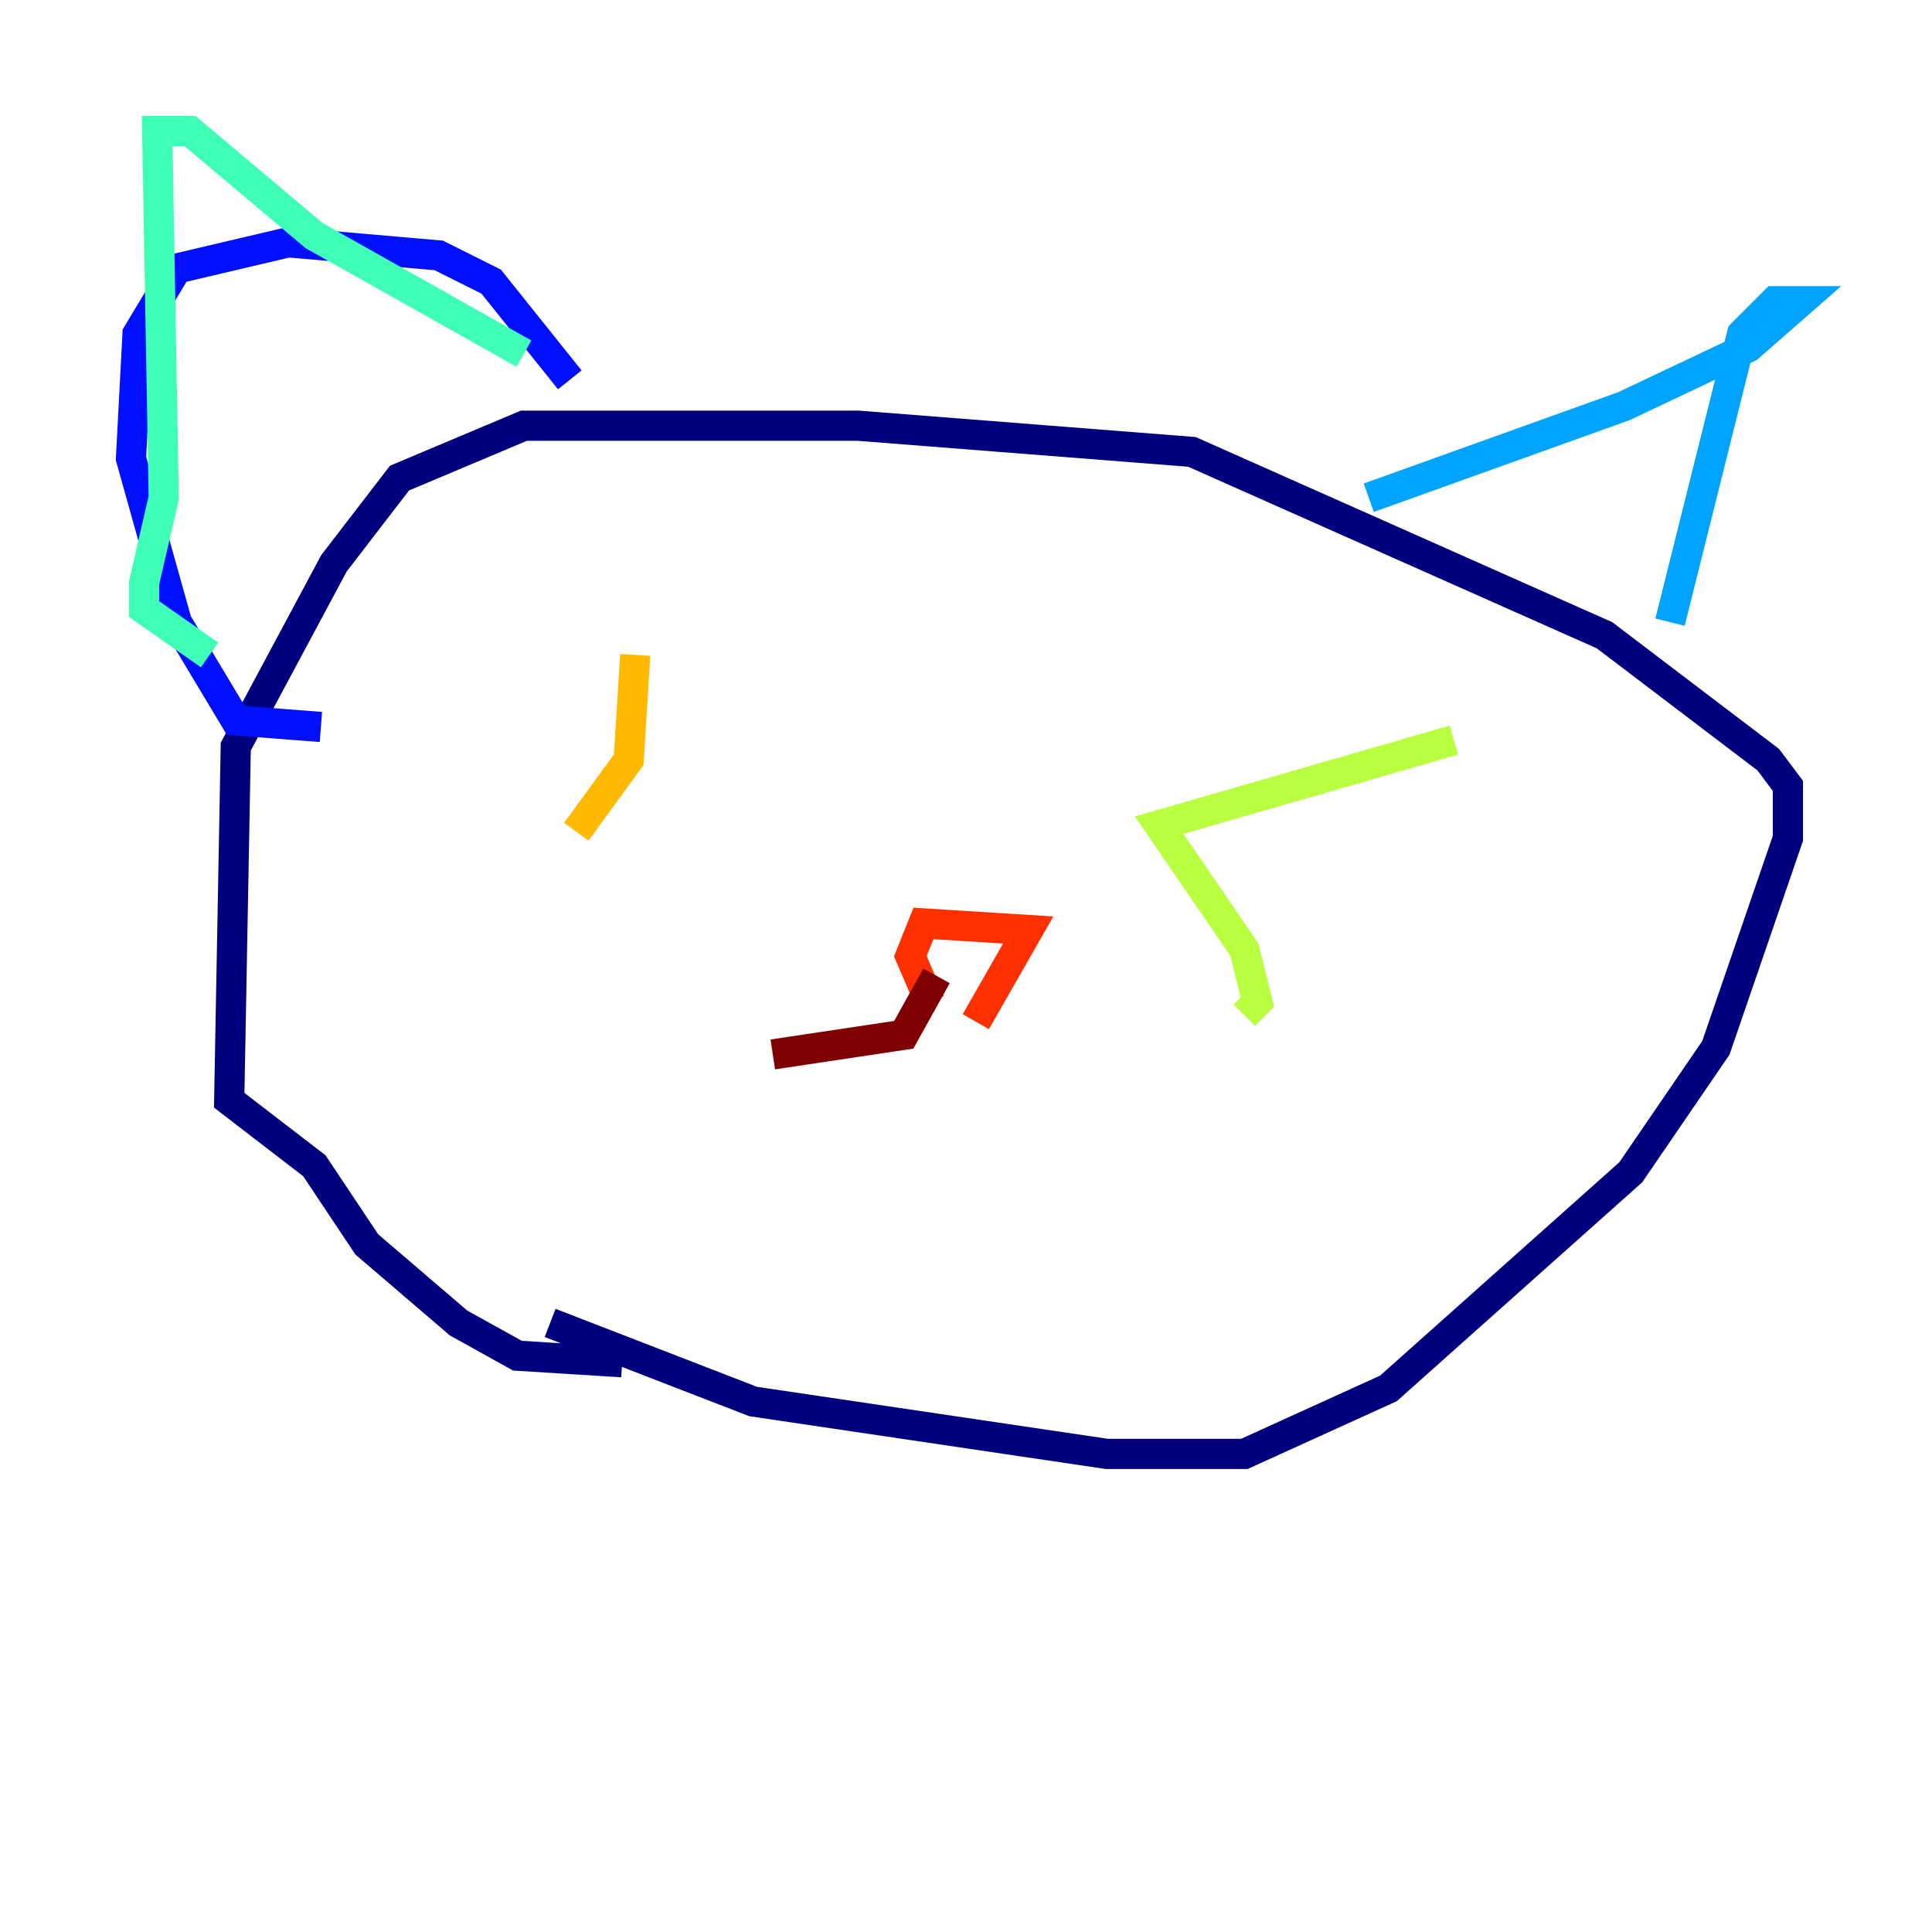 <?xml version="1.0" encoding="utf-8" ?>
<svg baseProfile="tiny" height="128" version="1.2" viewBox="0,0,128,128" width="128" xmlns="http://www.w3.org/2000/svg" xmlns:ev="http://www.w3.org/2001/xml-events" xmlns:xlink="http://www.w3.org/1999/xlink"><defs /><polyline fill="none" points="36.447,87.647 49.898,92.854 73.329,96.325 82.441,96.325 91.986,91.986 108.041,77.668 113.681,69.424 118.454,55.539 118.454,52.068 117.153,50.332 106.305,42.088 78.969,29.939 56.841,28.203 34.712,28.203 26.468,31.675 22.129,37.315 15.62,49.464 15.186,72.895 20.827,77.234 24.298,82.441 30.373,87.647 34.278,89.817 41.22,90.251" stroke="#00007f" stroke-width="2" /><polyline fill="none" points="37.749,25.166 32.542,18.658 29.071,16.922 19.091,16.054 11.715,17.79 9.112,22.129 8.678,30.373 11.715,41.22 15.62,47.729 21.261,48.163" stroke="#0010ff" stroke-width="2" /><polyline fill="none" points="90.685,32.976 107.607,26.902 115.851,22.997 119.322,19.959 117.586,19.959 115.417,22.129 110.644,41.22" stroke="#00a4ff" stroke-width="2" /><polyline fill="none" points="34.712,23.43 20.827,15.62 12.583,8.678 10.414,8.678 10.848,32.976 9.546,38.617 9.546,40.352 13.885,43.39" stroke="#3fffb7" stroke-width="2" /><polyline fill="none" points="96.325,49.031 76.8,54.671 82.441,62.915 83.308,66.386 82.441,67.254" stroke="#b7ff3f" stroke-width="2" /><polyline fill="none" points="42.088,43.39 41.654,50.332 38.183,55.105" stroke="#ffb900" stroke-width="2" /><polyline fill="none" points="64.651,67.688 68.122,61.614 61.18,61.18 60.312,63.349 61.614,66.386" stroke="#ff3000" stroke-width="2" /><polyline fill="none" points="62.047,64.651 59.878,68.556 51.2,69.858" stroke="#7f0000" stroke-width="2" /></svg>